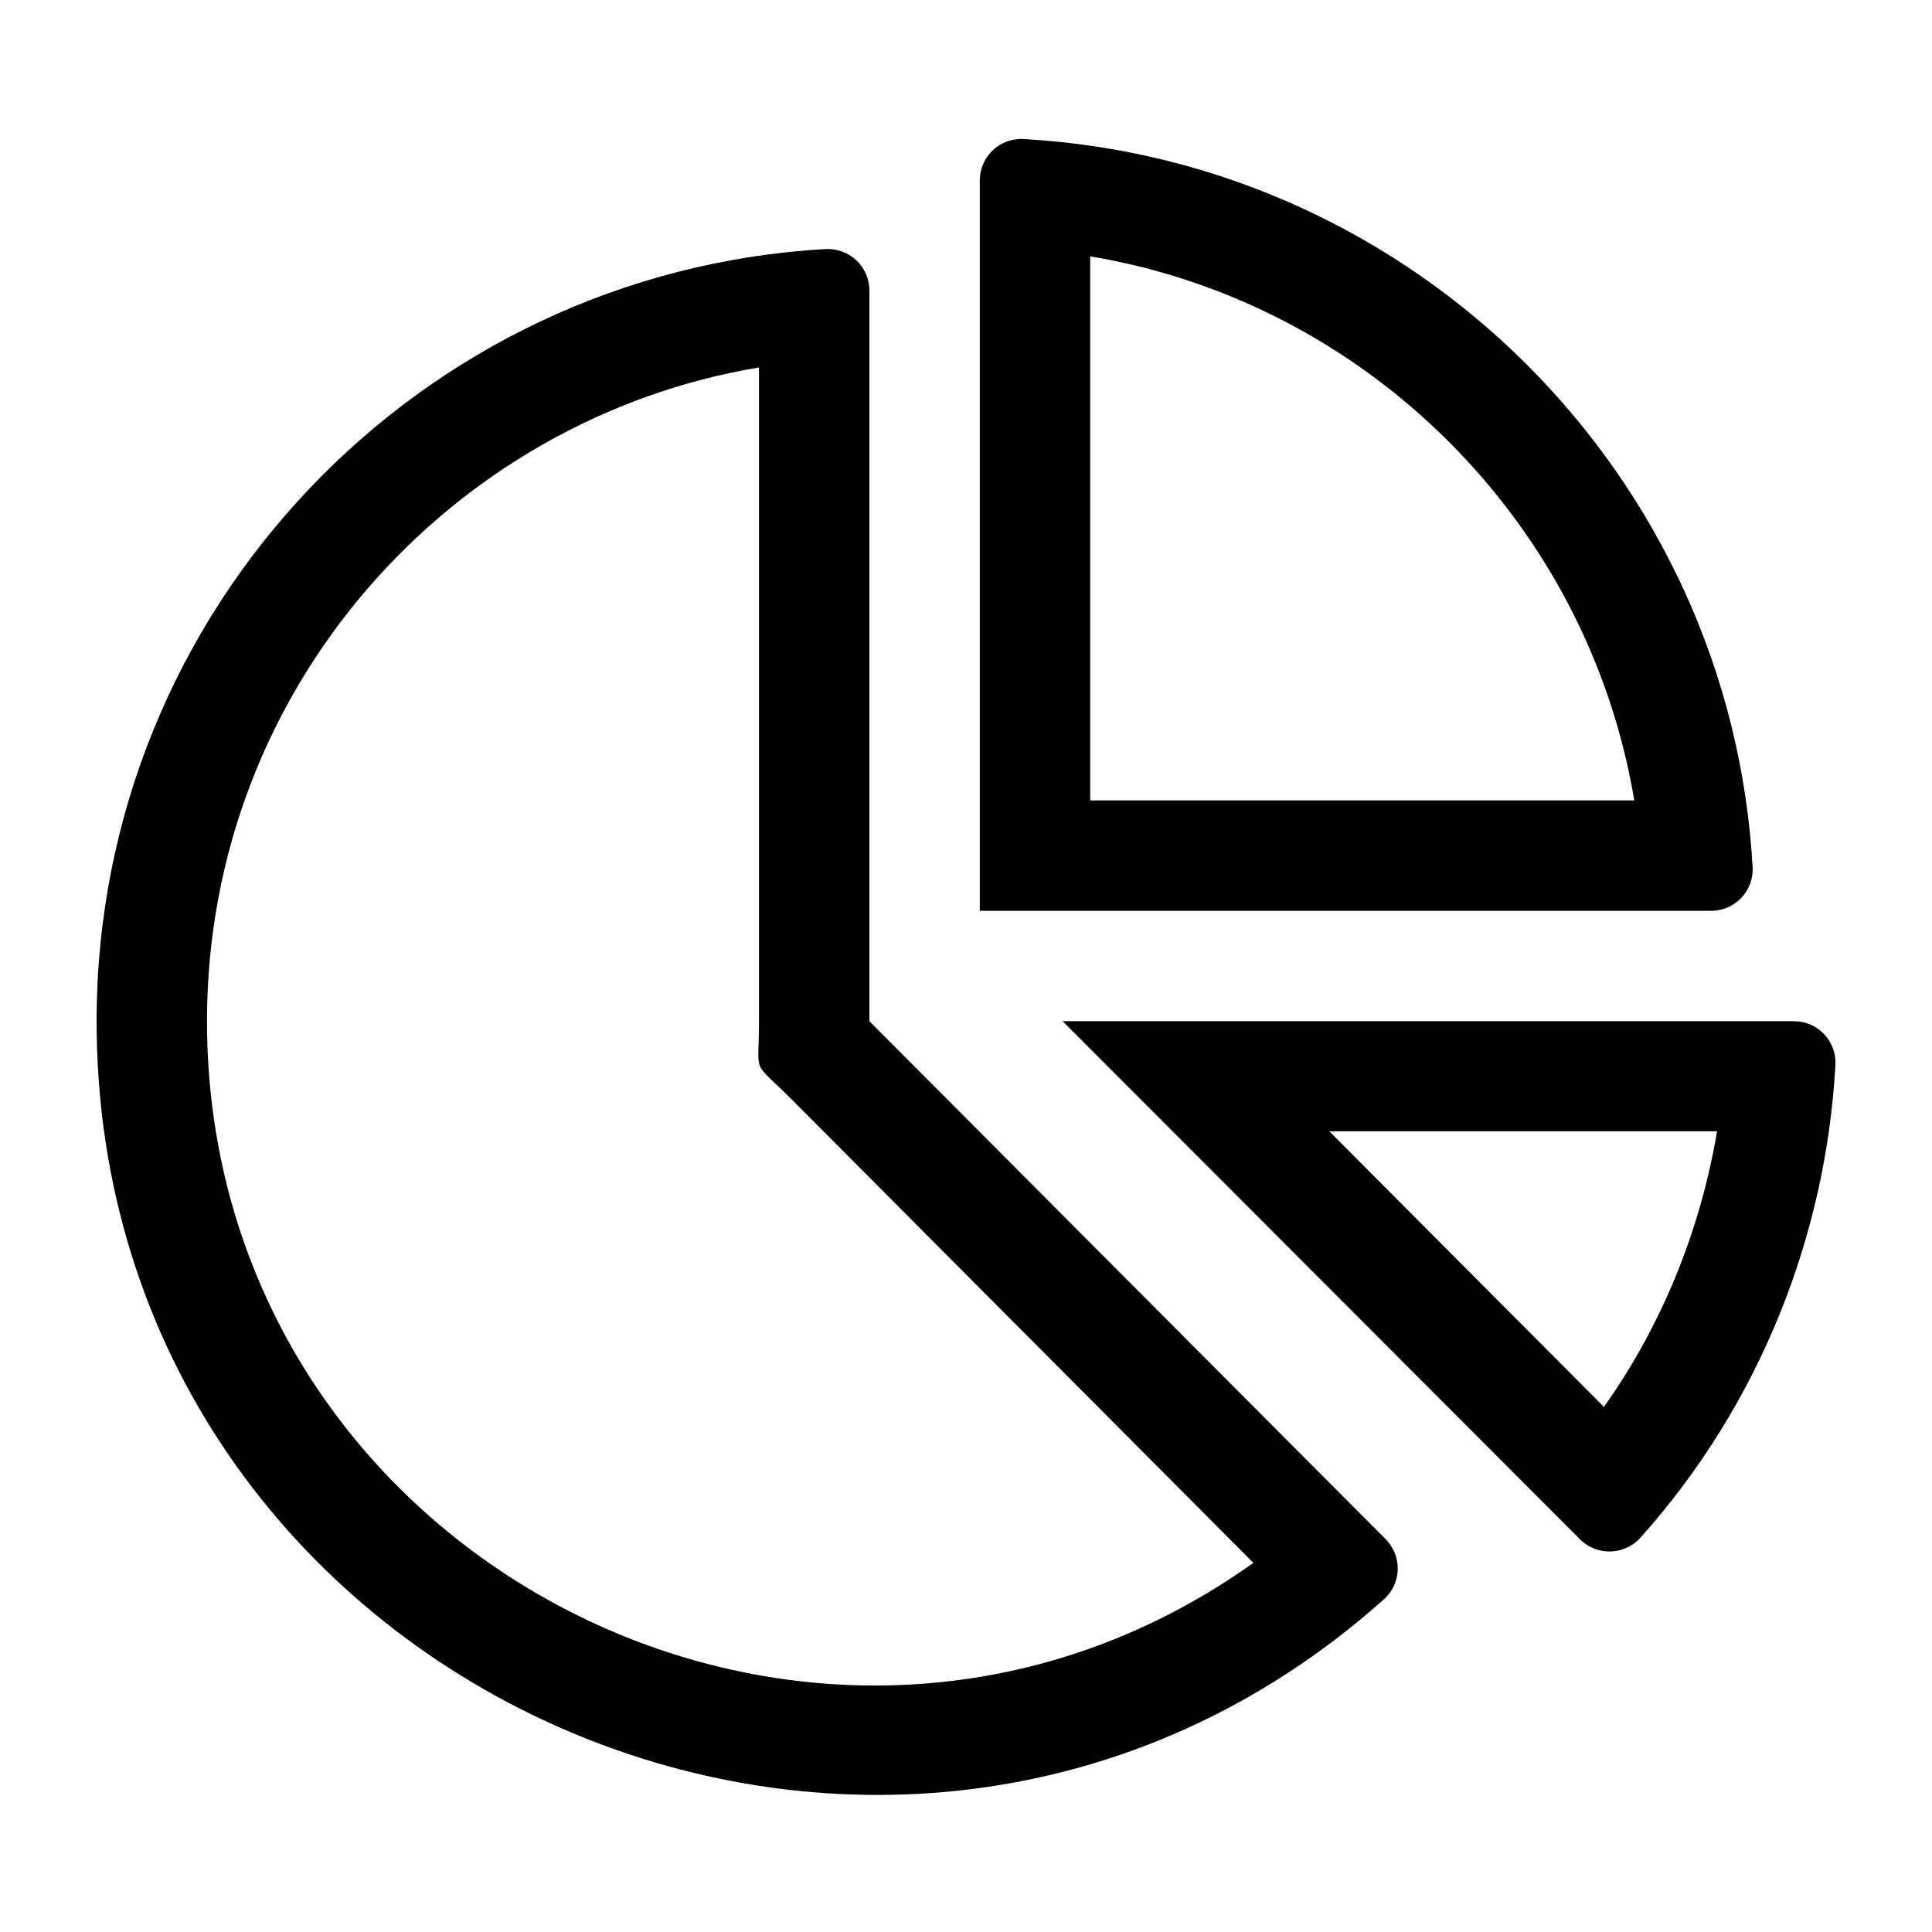 <?xml version="1.0" encoding="UTF-8"?>
<svg width="560px" height="560px" viewBox="0 0 560 560" version="1.1" xmlns="http://www.w3.org/2000/svg" xmlns:xlink="http://www.w3.org/1999/xlink">
    <!-- Generator: sketchtool 51.2 (57519) - http://www.bohemiancoding.com/sketch -->
    <title>uA188-chart-pie</title>
    <desc>Created with sketchtool.</desc>
    <defs></defs>
    <g id="Page-1" stroke="none" stroke-width="1" fill="none" fill-rule="evenodd">
        <g id="uA188-chart-pie" fill="#000000" fill-rule="nonzero">
            <g id="chart-pie" transform="translate(28, 40)">
                <path d="M256,12.3 L256,224 L468,224 C474.9,224 480.4,218.2 480,211.3 C473.6,97.9 382.3,6.7 268.7,0.3 C261.8,-0.1 256,5.4 256,12.3 Z M288,34.3 C368.3,47.7 432.3,111.6 445.7,192 L288,192 L288,34.3 Z M280,256 L430,406.2 C434.9,411.1 442.9,410.8 447.5,405.7 C482.4,366.7 501.3,317.7 504,268.7 C504.4,261.8 498.9,256 492,256 L280,256 Z M436.9,367.8 L357.3,287.9 L469.7,287.9 C464.9,316.5 453.7,344.2 436.9,367.8 Z M224,256 L224,44.2 C224,37.3 218.2,31.8 211.2,32.2 C93.6,38.9 0.2,136.5 5.42101086e-20,255.6 C-0.3,448.7 229.6,551.6 373.1,423.6 C378.3,419 378.5,411 373.6,406.1 L224,256 Z M32,256 C32,159.4 102.8,81.4 192,66.5 L192,256 C192,272.3 189.6,266.8 201.4,278.6 L335.3,413 C209.3,502.9 32,412 32,256 Z" id="Shape"></path>
            </g>
        </g>
    </g>
</svg>